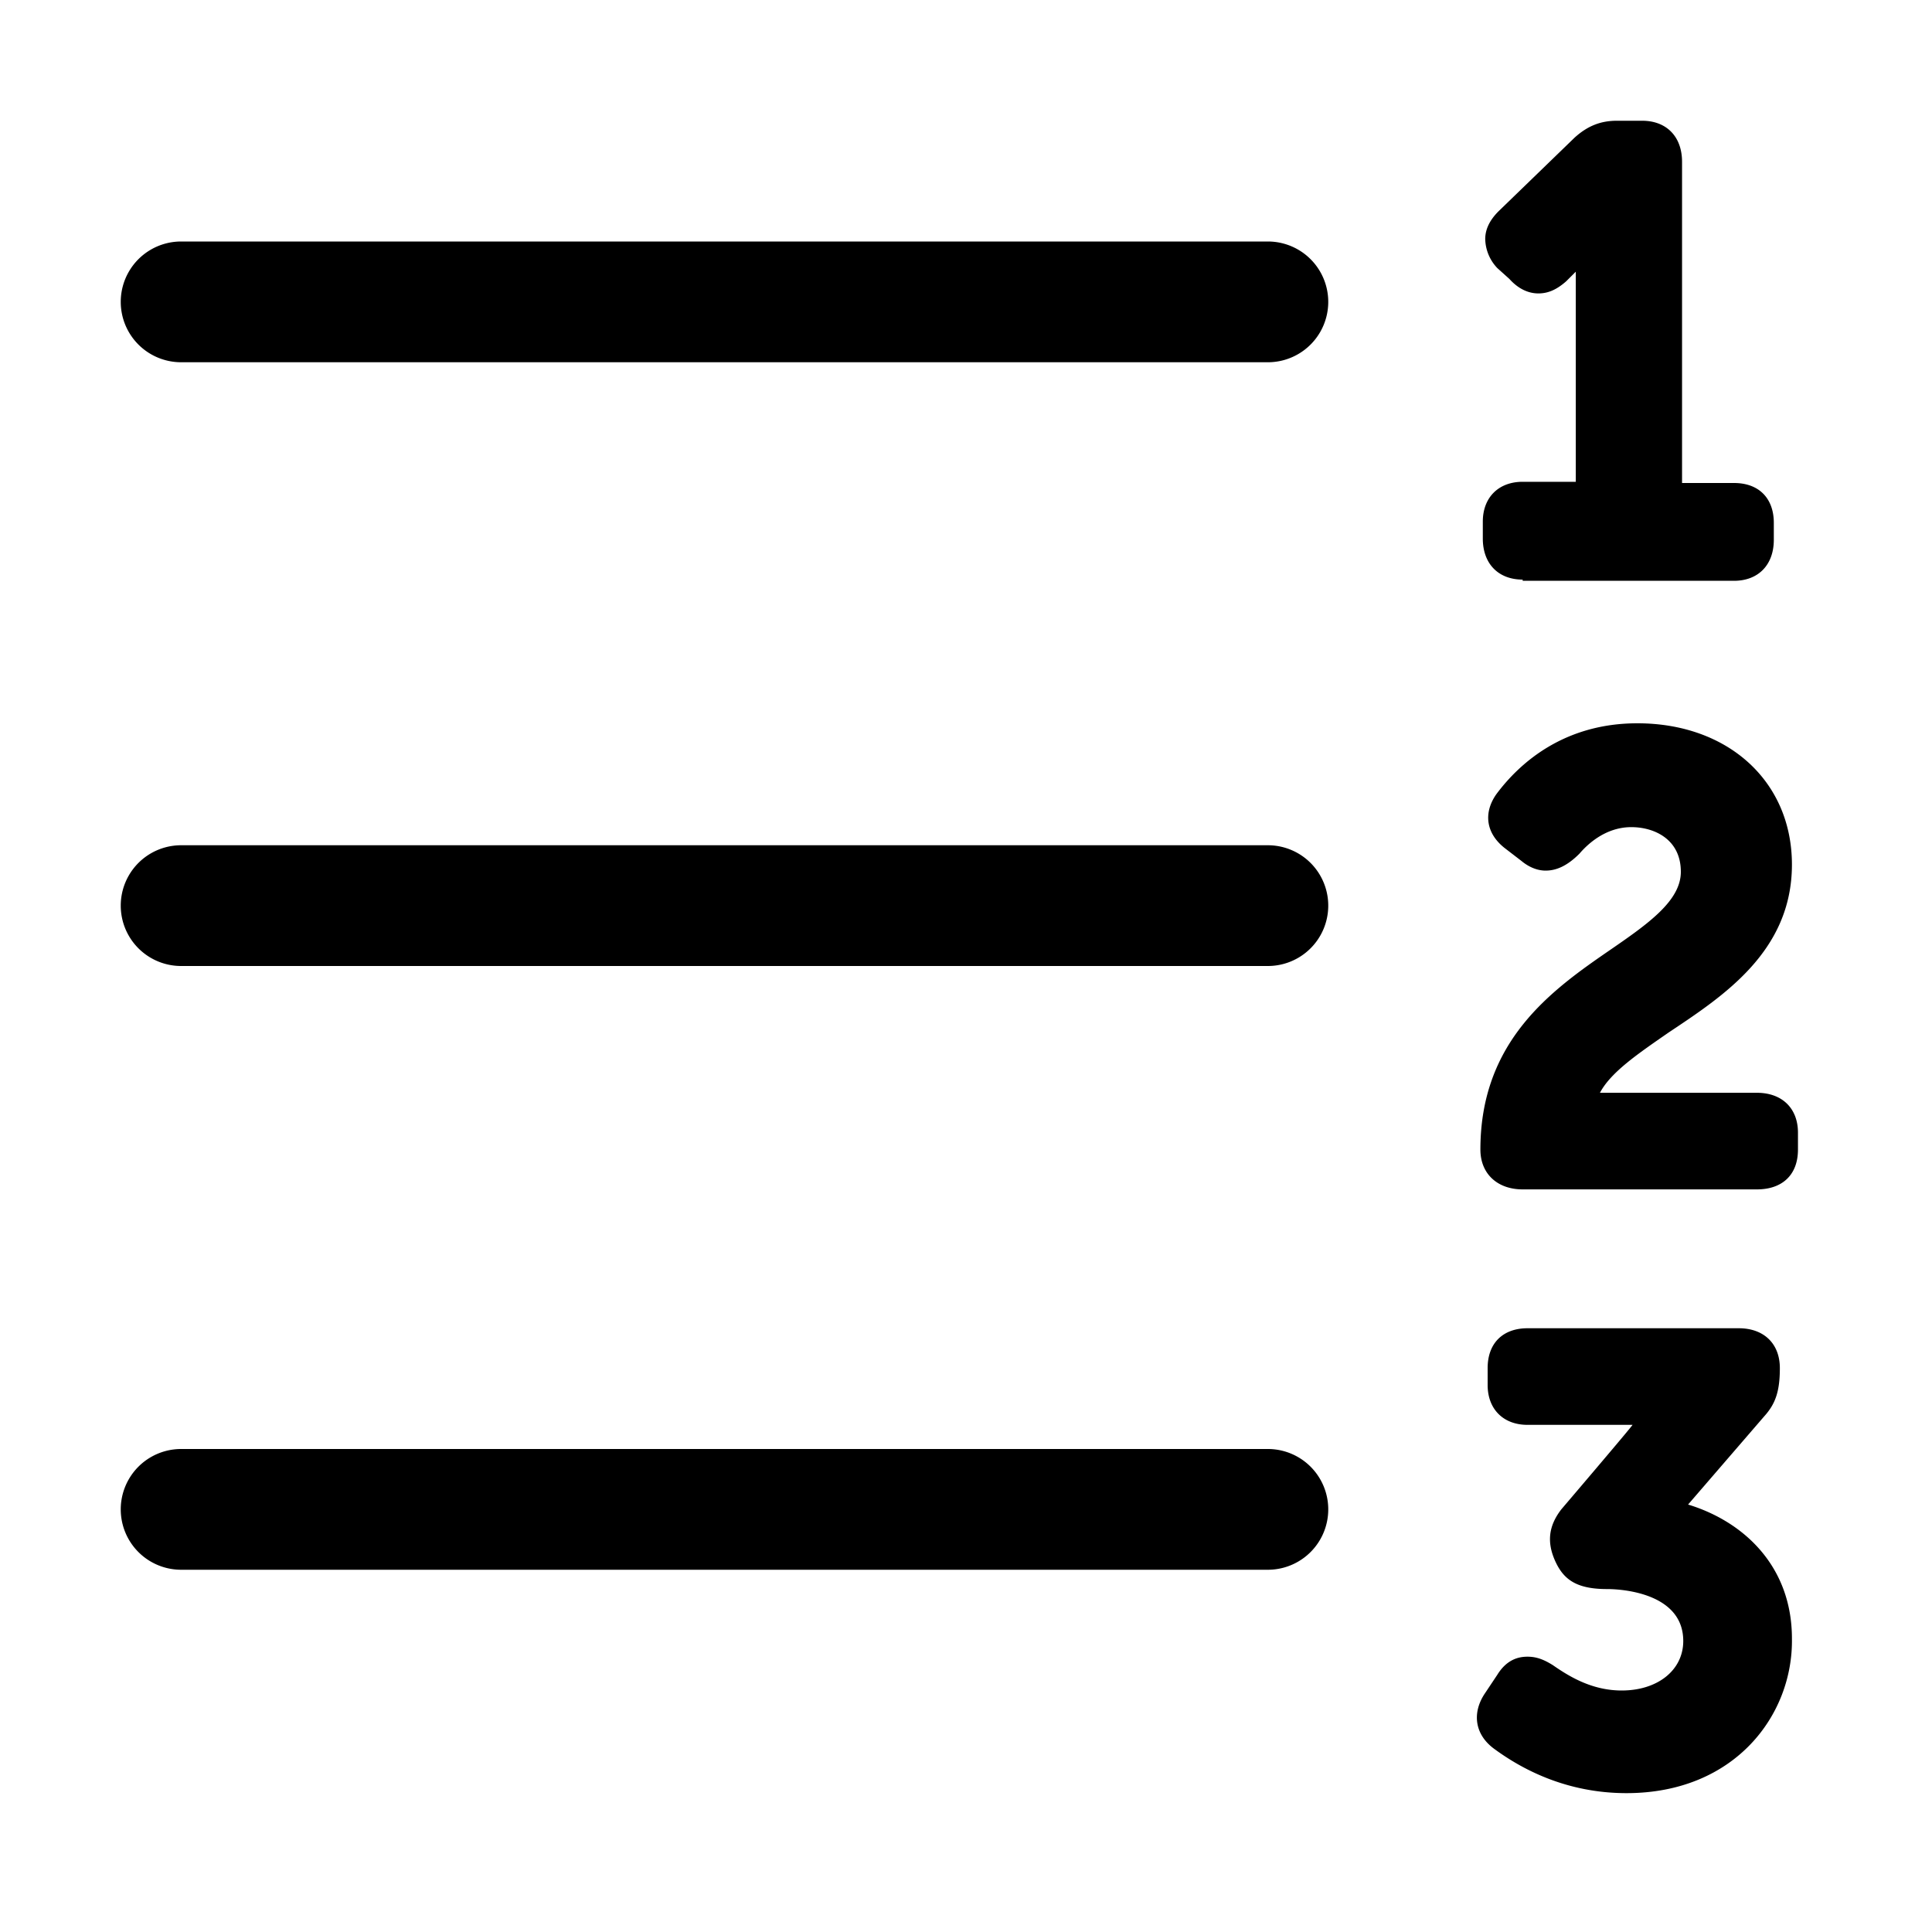 <svg xmlns="http://www.w3.org/2000/svg" xmlns:xlink="http://www.w3.org/1999/xlink" width="16" height="16" viewBox="0 0 16 16"><path fill="currentColor" d="M1.5 3a.5.5 0 0 1 0-1h9a.5.5 0 1 1 0 1zm0 5a.5.5 0 0 1 0-1h9a.5.5 0 1 1 0 1zm0 5a.5.5 0 1 1 0-1h9a.5.5 0 1 1 0 1zm11.11-8.2c-.2 0-.33-.13-.33-.34v-.14c0-.2.13-.33.33-.33h.44V2.25l-.08.08c-.08.07-.15.1-.23.1c-.06 0-.15-.02-.24-.12l-.1-.09a.36.36 0 0 1-.1-.24c0-.06.02-.14.11-.23l.63-.61c.11-.1.22-.14.35-.14h.21c.2 0 .33.13.33.34V4h.43c.21 0 .33.13.33.33v.14c0 .21-.13.34-.33.34h-1.75zm0 5.05c-.21 0-.35-.13-.35-.33c0-.9.59-1.32 1.07-1.65c.32-.22.59-.41.59-.65c0-.27-.22-.37-.41-.37c-.22 0-.37.15-.43.22c-.1.1-.19.14-.28.14c-.07 0-.14-.03-.2-.08l-.13-.1c-.16-.12-.19-.29-.08-.45c.2-.27.57-.59 1.17-.59c.75 0 1.28.48 1.28 1.17c0 .72-.57 1.09-1.02 1.39c-.26.18-.48.33-.57.5h1.3c.21 0 .34.13.34.33v.14c0 .21-.13.33-.34.33zm.86 5c-.5 0-.87-.2-1.1-.37c-.16-.12-.18-.3-.07-.46l.1-.15c.08-.13.18-.15.25-.15s.13.02.21.07c.13.09.32.21.57.21c.3 0 .51-.17.51-.41c0-.39-.49-.43-.63-.43c-.24 0-.35-.07-.42-.21c-.09-.18-.06-.32.04-.45c0 0 .58-.68.59-.7h-.87c-.2 0-.33-.13-.33-.33v-.14c0-.21.13-.33.33-.33h1.75c.21 0 .34.13.34.33s-.04.3-.13.4l-.63.73c.46.14.86.51.86 1.11c.01.63-.47 1.28-1.37 1.28"/></svg>